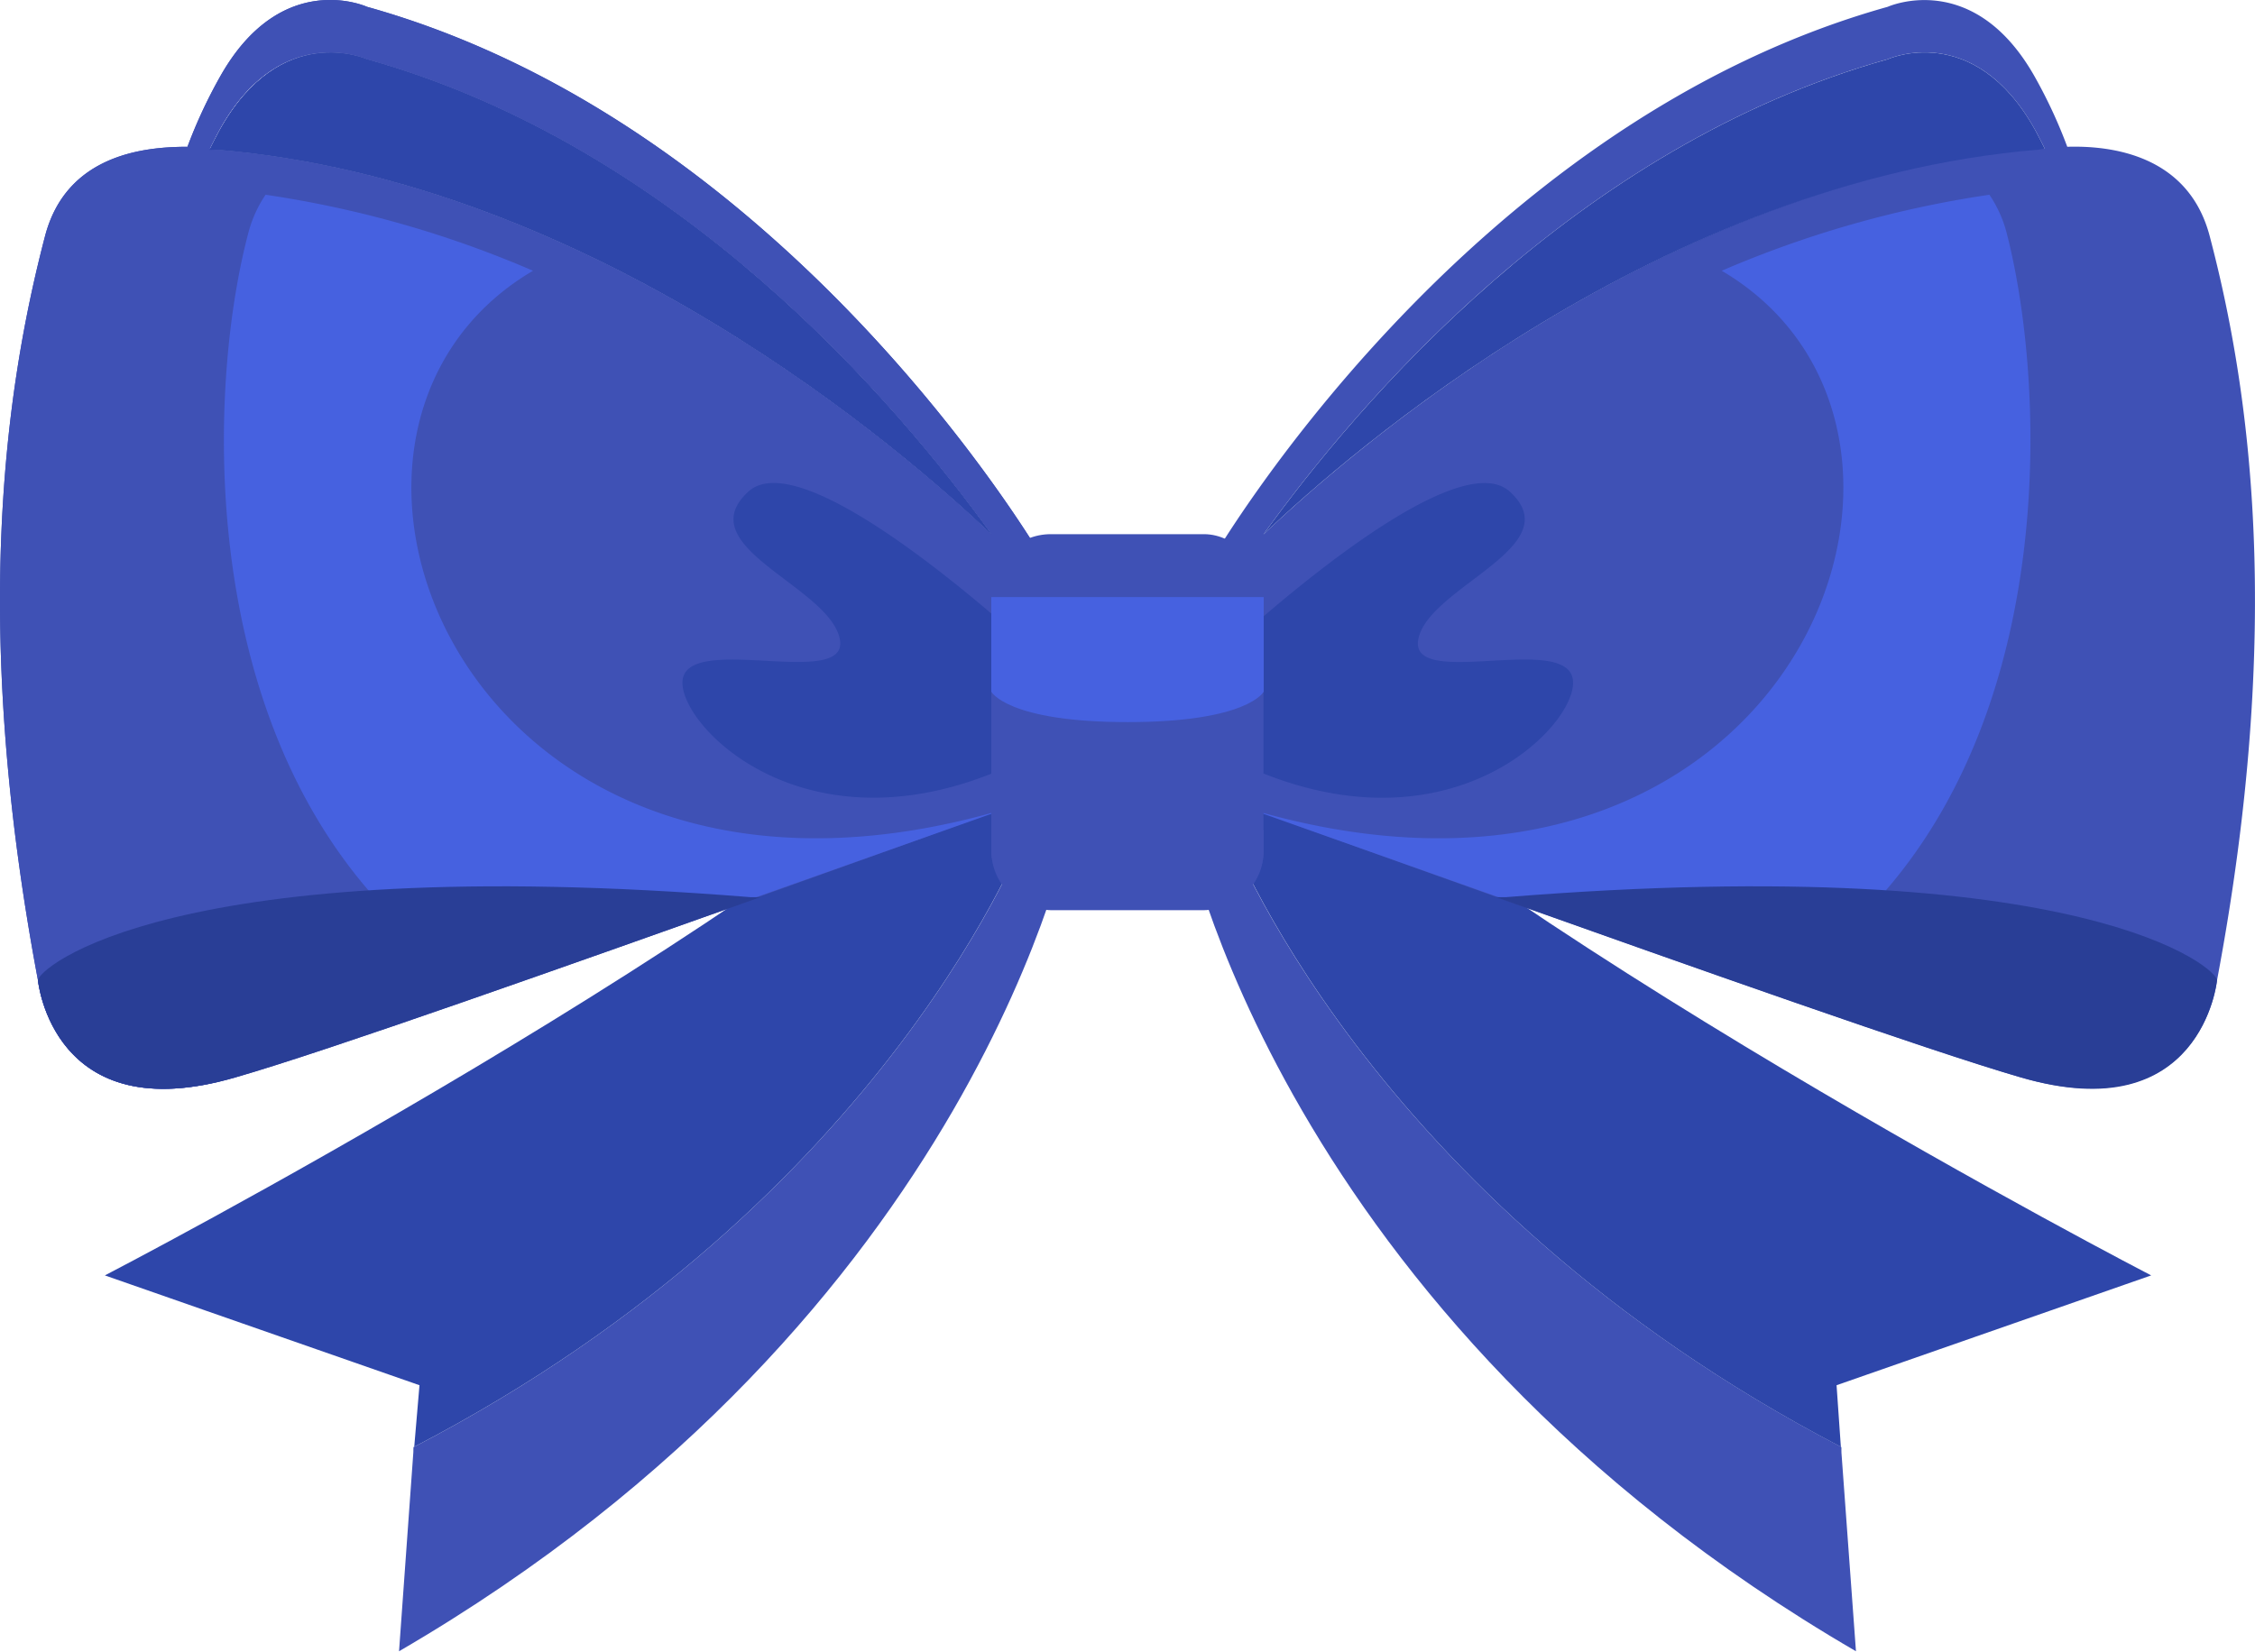 <svg xmlns="http://www.w3.org/2000/svg" viewBox="0 0 86.01 63.03"><defs><style>.cls-1{fill:#3f51b5;}.cls-2{fill:#2e46aa;}.cls-3{fill:#4661e0;}.cls-4{fill:#293e96;}</style></defs><title>bow_3f51b5</title><g id="Layer_2" data-name="Layer 2"><g id="ART"><path class="cls-1" d="M39.82,21.39S30.24,4.8,14,.26c0,0-3.28-1.5-5.62,2.69A18.92,18.92,0,0,0,7.15,5.6h0c-1.64,0-4.61.29-5.43,3.4C.17,14.92-1.09,23.94,1.45,37.41c0,0,.57,5.74,7.5,3.69,6.16-1.82,29.32-10.24,29.32-10.24Zm-1.31-.33h0ZM7.63,5.63Zm.63.08L8,5.67c.12-.24.24-.48.37-.72C10.7.76,14,2.26,14,2.26,25.91,5.59,34.23,15.4,37.82,20.39,34.53,17.25,22.64,6.9,8.26,5.71Z" transform="translate(0 0)"/><path class="cls-1" d="M8.26,5.71C22.65,6.9,34.53,17.25,37.82,20.39,34.23,15.4,25.91,5.59,14,2.26,14,2.26,10.7.76,8.36,5c-.13.24-.25.48-.37.72Z" transform="translate(0 0)"/><path class="cls-1" d="M10.17,5.93h0" transform="translate(0 0)"/><path class="cls-1" d="M14,34a102.58,102.58,0,0,1,14.51.28l0,.07,9.75-3.46c-20.49,6-28.45-14.37-17.93-20.56A40.64,40.64,0,0,0,10.13,7.43a4.7,4.7,0,0,0-.64,1.39C8,14.35,7.46,26.33,14.08,34Z" transform="translate(0 0)"/><path class="cls-1" d="M1.45,37.41S2,43.15,9,41.1c3.49-1,12.85-4.33,20-6.87l-.37,0C6.45,32.44,1.37,37,1.45,37.41Z" transform="translate(0 0)"/><path class="cls-1" d="M10.17,5.93h0" transform="translate(0 0)"/><path class="cls-1" d="M13.48,39.63Z" transform="translate(0 0)"/><path class="cls-1" d="M40.86,31.43l-1.2-6.08h0l-.57.56.14,5.63S34,45.75,15.78,55.21h0L15.22,63C37.35,50.12,40.86,31.43,40.86,31.43Z" transform="translate(0 0)"/><path class="cls-2" d="M39.66,25.35l-.44,6.2S34,45.75,15.78,55.21v.22L16,52.85,4,48.66S29.57,35.41,39.66,25.35" transform="translate(0 0)"/><path class="cls-1" d="M39.82,21.39S30.24,4.8,14,.26c0,0-3.28-1.5-5.62,2.69A18.92,18.92,0,0,0,7.15,5.6h0c-1.64,0-4.61.29-5.43,3.4C.17,14.92-1.09,23.94,1.45,37.41c0,0,.57,5.74,7.5,3.69,6.16-1.82,29.32-10.24,29.32-10.24Zm-1.31-.33h0ZM7.63,5.63Zm.63.08L8,5.67c.12-.24.24-.48.37-.72C10.7.76,14,2.26,14,2.26,25.91,5.59,34.23,15.4,37.82,20.39,34.53,17.25,22.64,6.9,8.26,5.71Z" transform="translate(0 0)"/><path class="cls-2" d="M8.26,5.71C22.65,6.9,34.53,17.25,37.82,20.39,34.23,15.4,25.91,5.59,14,2.26,14,2.26,10.7.76,8.36,5c-.13.24-.25.48-.37.72Z" transform="translate(0 0)"/><path class="cls-1" d="M10.17,5.93h0" transform="translate(0 0)"/><path class="cls-3" d="M14,34a102.58,102.58,0,0,1,14.51.28l0,.07,9.75-3.46c-20.49,6-28.45-14.37-17.93-20.56A40.64,40.64,0,0,0,10.13,7.43a4.7,4.7,0,0,0-.64,1.39C8,14.35,7.46,26.33,14.08,34Z" transform="translate(0 0)"/><path class="cls-4" d="M1.45,37.41S2,43.15,9,41.1c3.49-1,12.85-4.33,20-6.87l-.37,0C6.45,32.44,1.37,37,1.45,37.41Z" transform="translate(0 0)"/><path class="cls-1" d="M10.17,5.93h0" transform="translate(0 0)"/><path class="cls-1" d="M45.15,31.43l1.2-6.08h0l.57.56-.14,5.63s5.26,14.2,23.44,23.66h0L70.79,63C48.66,50.12,45.15,31.43,45.15,31.43Z" transform="translate(0 0)"/><path class="cls-2" d="M46.35,25.35l.44,6.2s5.26,14.2,23.44,23.66v.22l-.18-2.58,12-4.19S56.44,35.41,46.35,25.35" transform="translate(0 0)"/><path class="cls-1" d="M47.74,30.86S70.9,39.28,77.06,41.1c6.93,2,7.5-3.69,7.5-3.69C87.1,23.94,85.84,14.92,84.28,9c-.82-3.11-3.79-3.45-5.43-3.4h0A18.92,18.92,0,0,0,77.65,3C75.31-1.24,72,.26,72,.26,55.77,4.8,46.2,21.39,46.2,21.39Zm-.23-9.81h0ZM78.38,5.63ZM48.19,20.39C51.78,15.4,60.1,5.59,72,2.26c0,0,3.28-1.5,5.62,2.69.13.24.25.48.37.72l-.27,0C63.37,6.9,51.49,17.25,48.19,20.39Z" transform="translate(0 0)"/><path class="cls-2" d="M77.75,5.71C63.37,6.9,51.48,17.25,48.19,20.39,51.78,15.4,60.1,5.59,72,2.26c0,0,3.28-1.5,5.62,2.69.13.24.25.48.37.72Z" transform="translate(0 0)"/><path class="cls-3" d="M72,34a102.58,102.58,0,0,0-14.51.28l0,.07-9.75-3.46c20.49,6,28.45-14.37,17.93-20.56A40.76,40.76,0,0,1,75.88,7.43a4.7,4.7,0,0,1,.64,1.39c1.45,5.53,2,17.51-4.59,25.15Z" transform="translate(0 0)"/><path class="cls-4" d="M84.56,37.41s-.57,5.74-7.5,3.69c-3.49-1-12.85-4.33-20-6.87l.37,0C79.56,32.44,84.65,37,84.56,37.41Z" transform="translate(0 0)"/><path class="cls-1" d="M54.62,44.19" transform="translate(0 0)"/><path class="cls-1" d="M82.84,63.25" transform="translate(0 0)"/><path class="cls-2" d="M54.1,24.37c.42-2,5.78-3.52,3.49-5.61S46.31,25.2,46.31,25.2H39.82s-9-8.54-11.28-6.44,3.07,3.6,3.49,5.61-6-.33-6,1.68,6.12,7.86,15.42,1.5a4.11,4.11,0,0,1,3.12,0c9.31,6.36,15.43.52,15.43-1.5S53.68,26.39,54.1,24.37Z" transform="translate(0 0)"/><rect class="cls-1" x="37.81" y="20.38" width="10.38" height="14.34" rx="2.27" ry="2.27"/><path class="cls-1" d="M75.84,5.93h0" transform="translate(0 0)"/><path class="cls-1" d="M75.84,5.93h0" transform="translate(0 0)"/><path class="cls-3" d="M37.81,26.39s.61,1.16,5.2,1.16,5.19-1.16,5.19-1.16V22.78H37.81Z" transform="translate(0 0)"/><path class="cls-1" d="M44.36,32.77H41.65a7.11,7.11,0,0,1-3.84-1.12v.8a2.27,2.27,0,0,0,2.27,2.27h5.85a2.27,2.27,0,0,0,2.27-2.27v-.8A7.08,7.08,0,0,1,44.36,32.77Z" transform="translate(0 0)"/></g></g></svg>